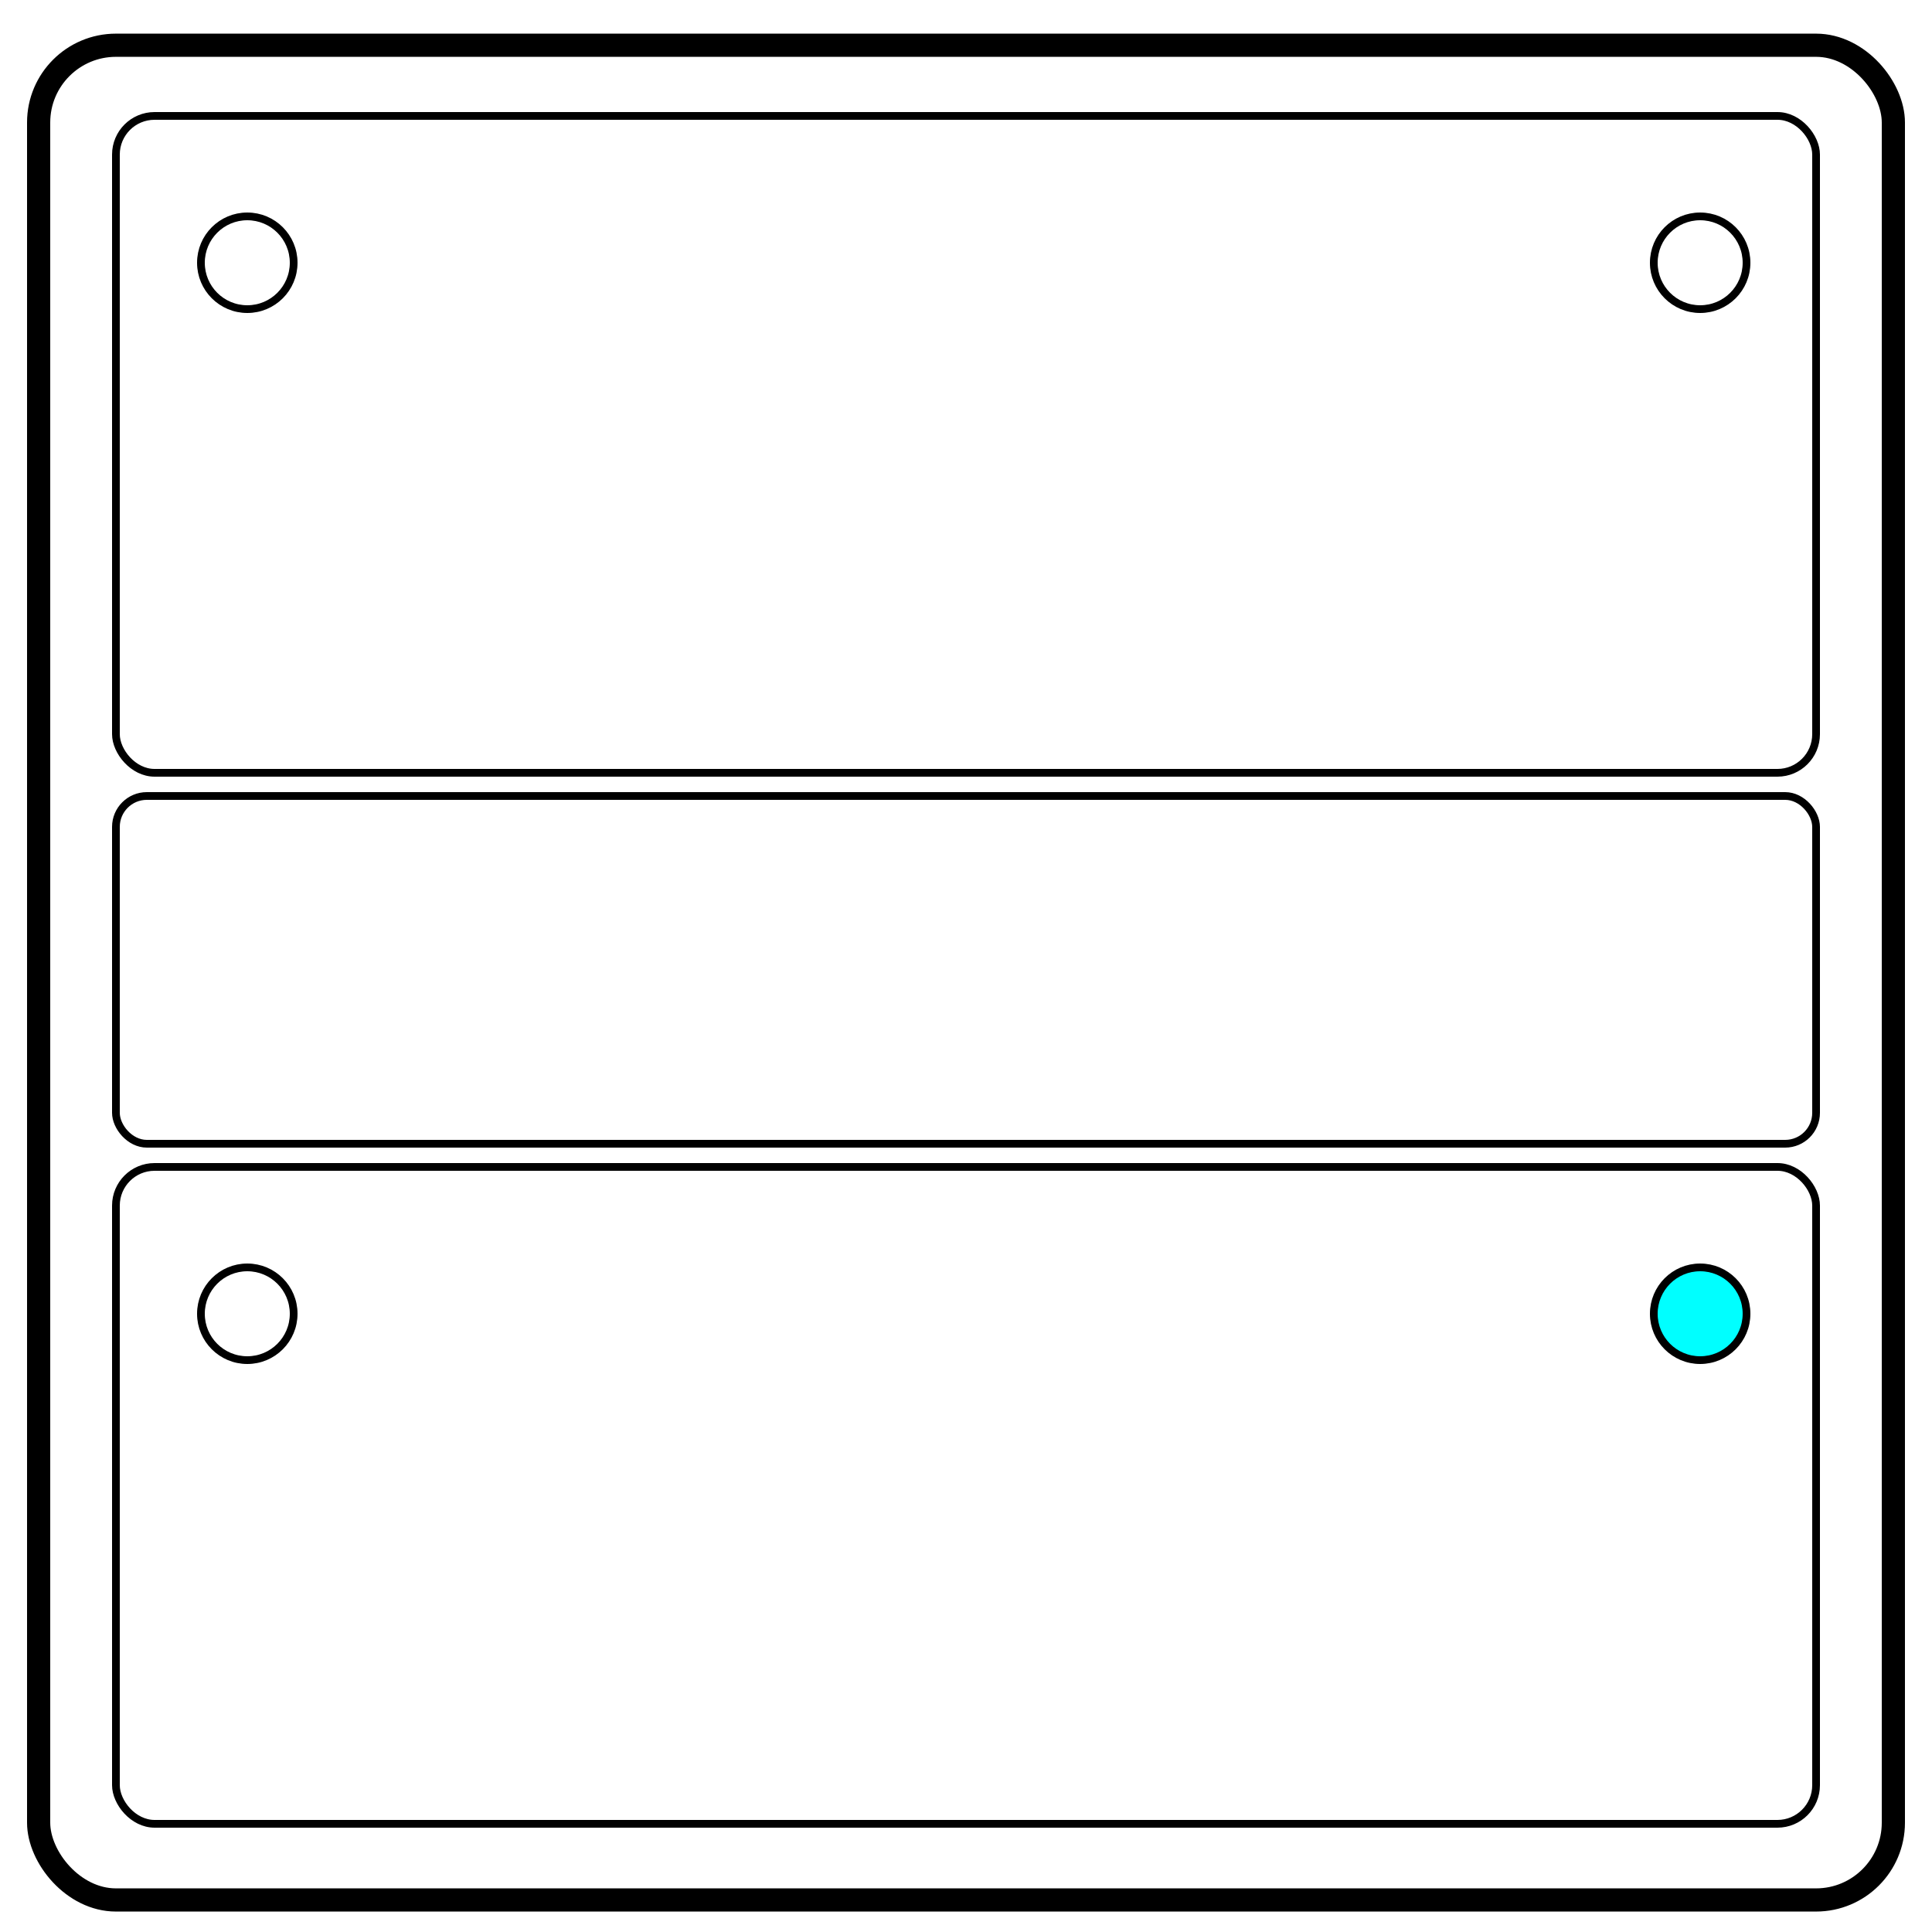 <?xml version="1.0" encoding="UTF-8" standalone="no"?>
<svg
   xmlns:dc="http://purl.org/dc/elements/1.1/"
   xmlns:cc="http://creativecommons.org/ns#"
   xmlns:rdf="http://www.w3.org/1999/02/22-rdf-syntax-ns#"
   xmlns:svg="http://www.w3.org/2000/svg"
   xmlns="http://www.w3.org/2000/svg"
   id="svg8"
   version="1.1"
   viewBox="0 0 250 250">
  <g transform="translate(0,-230)">
    <rect
       ry="10"
       rx="10"
       y="235.854"
       x="5"
       height="240"
       width="240"
       id="rect4487"
       style="fill:none;stroke:#000000;stroke-width:3;stroke-opacity:1" />
    <rect
       ry="5"
       rx="5"
       y="245"
       x="15"
       height="85"
       width="220"
       id="rect4489"
       style="fill:none;stroke:#000000;stroke-width:1;stroke-opacity:1" />
    <rect
       ry="5"
       rx="5"
       y="381"
       x="15"
       height="85"
       width="220"
       id="rect4489-6"
       style="fill:none;stroke:#000000;stroke-width:1;stroke-opacity:1" />
    <rect
       ry="4"
       rx="4"
       y="333"
       x="15"
       height="45"
       width="220"
       id="rect4506"
       style="fill:none;stroke:#000000;stroke-width:1;stroke-opacity:1" />
    <circle
       r="6"
       cy="264"
       cx="32"
       id="path4508"
       style="fill:none;stroke:#000000;stroke-width:1;stroke-opacity:1" />
    <circle
       r="6"
       cy="264"
       cx="220"
       id="path4508-1"
       style="fill:none;stroke:#000000;stroke-width:1;stroke-opacity:1" />
    <circle
       r="6"
       cy="400"
       cx="32"
       id="path4508-2"
       style="fill:none;stroke:#000000;stroke-width:1;stroke-opacity:1" />
    <circle
       r="6"
       cy="400"
       cx="220"
       id="path4508-5"
       style="fill:#00ffff;stroke:#000000;stroke-width:1;stroke-opacity:1" />
  </g>
</svg>
